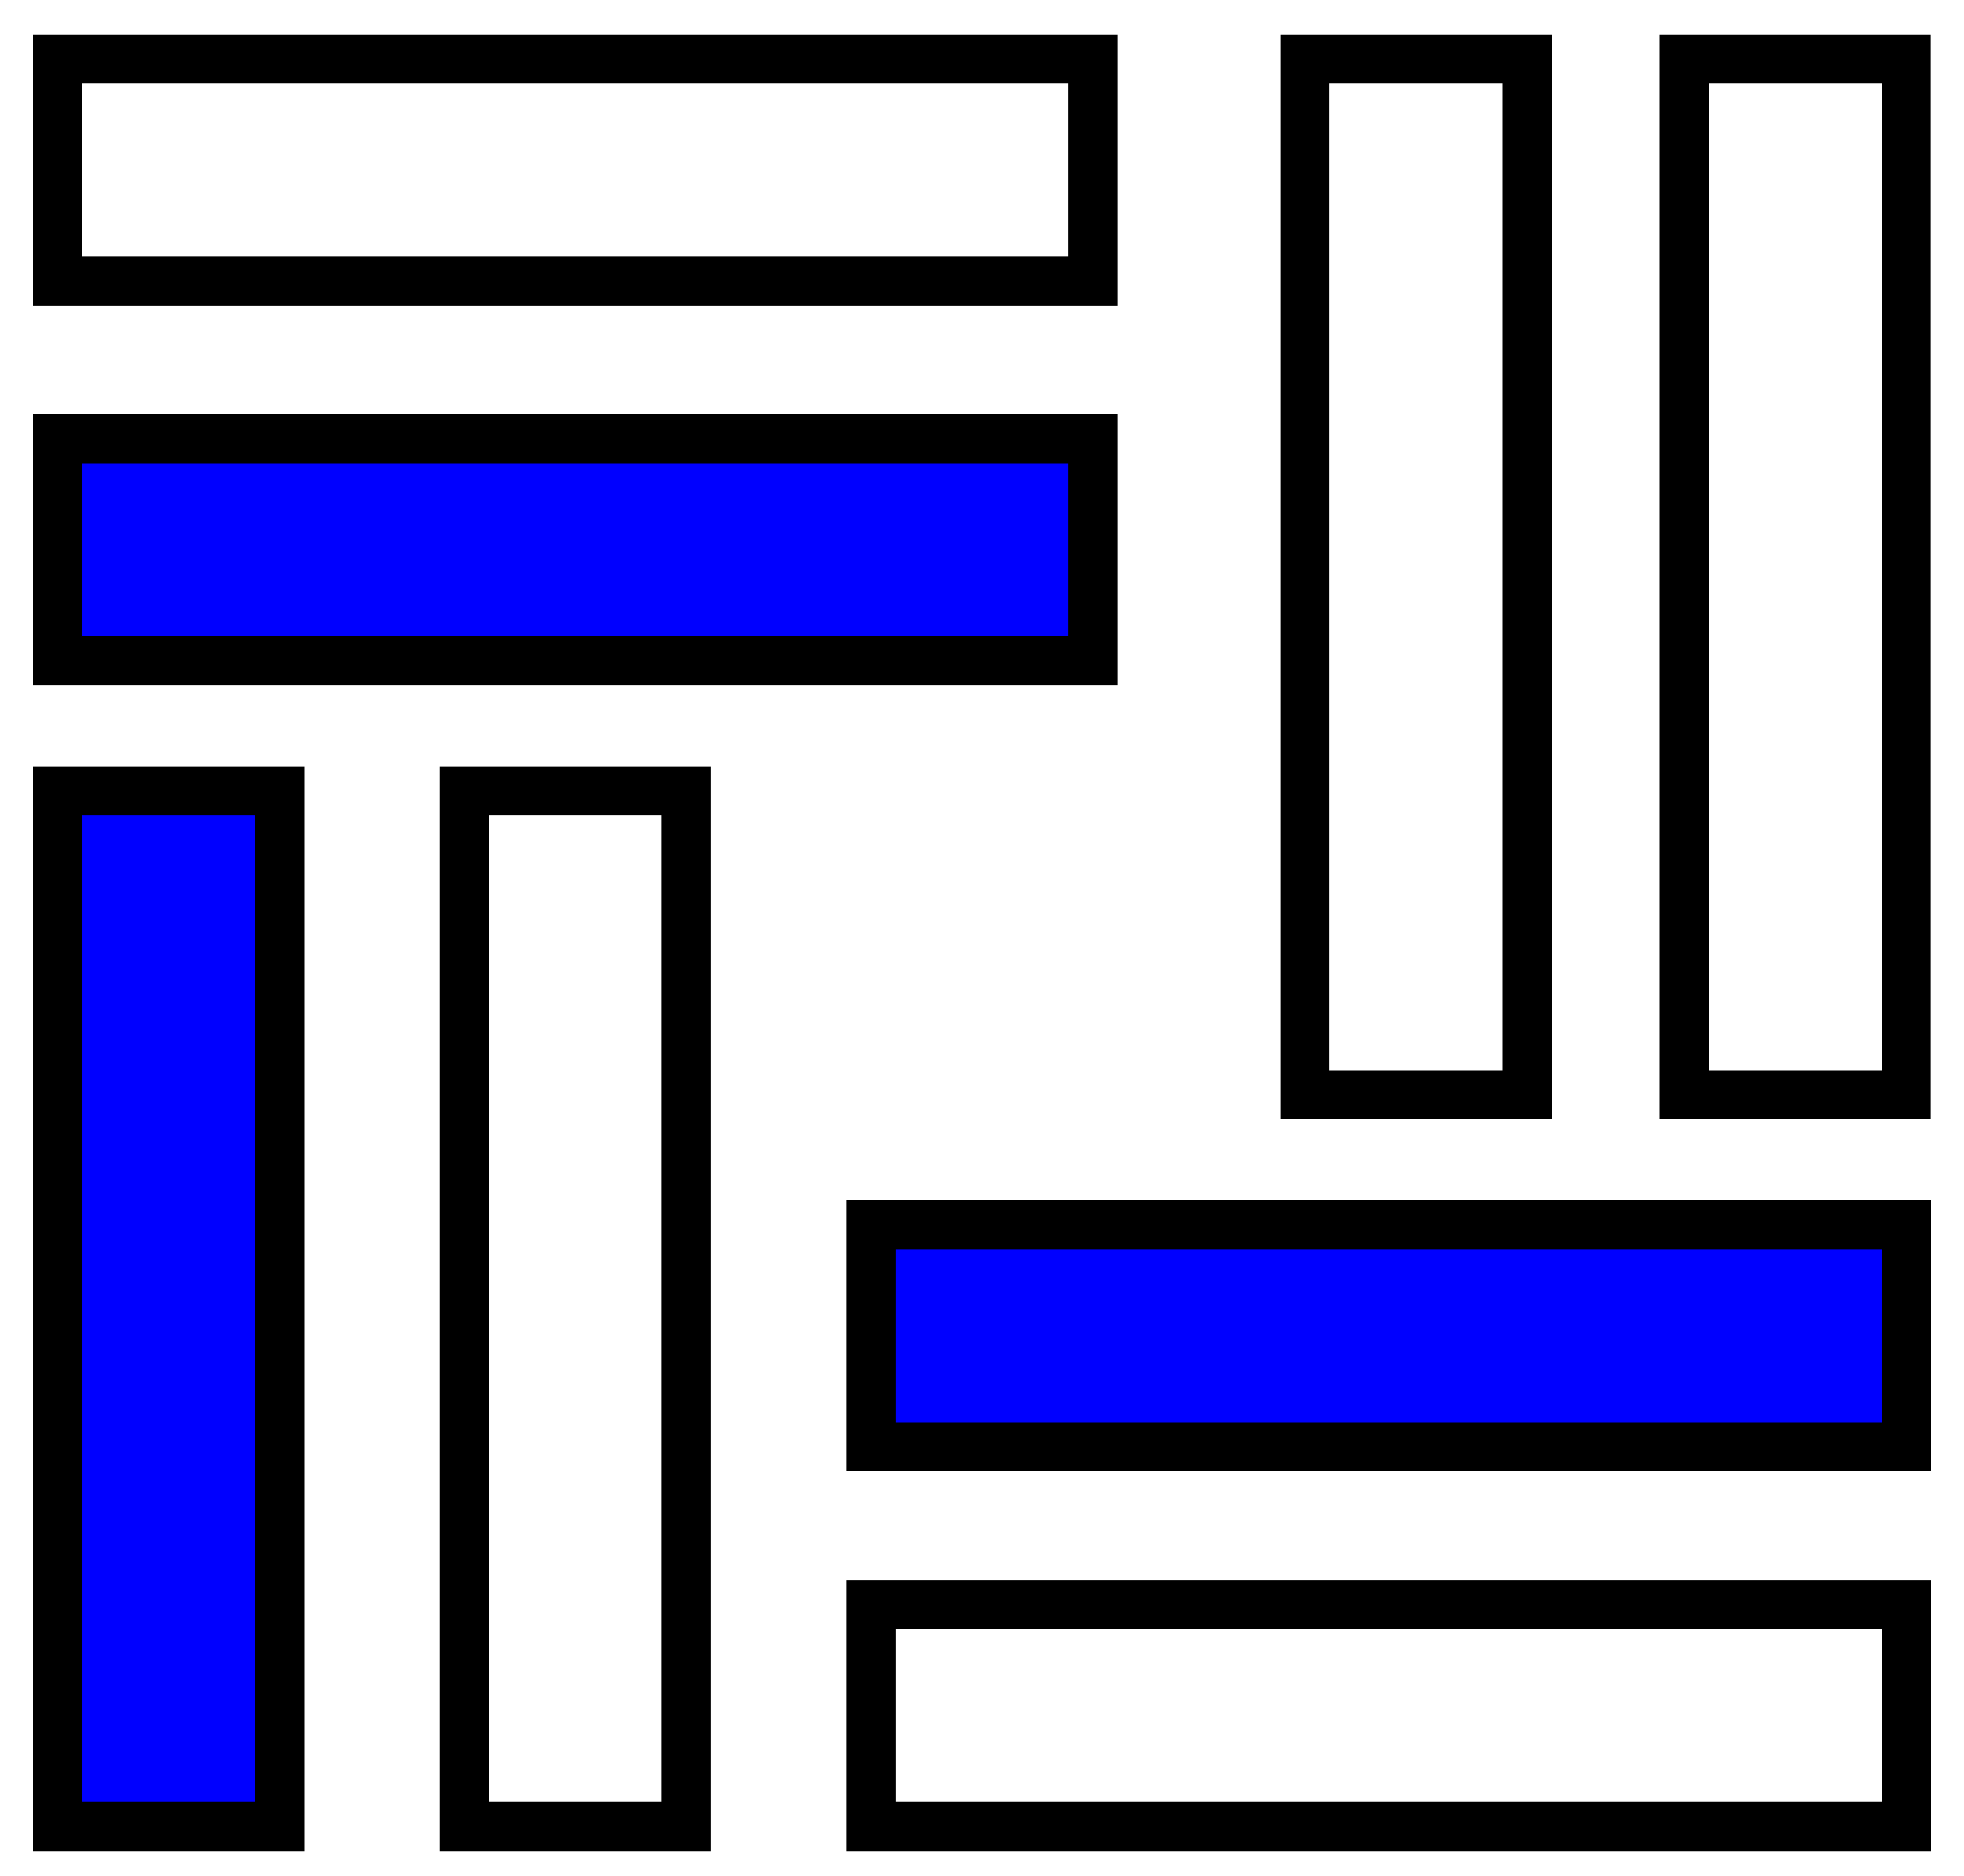 <svg id="Layer_1" data-name="Layer 1" xmlns="http://www.w3.org/2000/svg" viewBox="0 0 200 191"><defs><style>.cls-1{fill:blue;}</style></defs><title>Artboard 2</title><rect class="cls-1" x="5.86" y="80.55" width="22.61" height="105.45"/><path d="M26,83.05V183.5H8.36V83.05H26m5-5H3.36V188.5H31V78.05Z"/><path d="M67.39,83.05V183.5H49.78V83.05H67.39m5-5H44.78V188.5H72.39V78.05Z"/><path d="M191.64,165.89V183.5H91.19V165.89H191.64m5-5H86.19V188.5H196.64V160.89Z"/><rect class="cls-1" x="88.69" y="124.73" width="105.45" height="22.61"/><path d="M191.64,127.23v17.61H91.19V127.23H191.64m5-5H86.19v27.61H196.64V122.23Z"/><rect class="cls-1" x="5.86" y="44.66" width="105.45" height="22.61"/><path d="M108.81,47.16V64.77H8.36V47.16H108.81m5-5H3.36V69.77H113.81V42.16Z"/><path d="M108.81,8.5V26.11H8.36V8.5H108.81m5-5H3.36V31.11H113.81V3.5Z"/><path d="M153,8.5V109H135.37V8.5H153m5-5H130.37V114H158V3.5Z"/><path d="M191.64,8.5V109H174V8.5h17.61m5-5H169V114h27.61V3.5Z"/></svg>